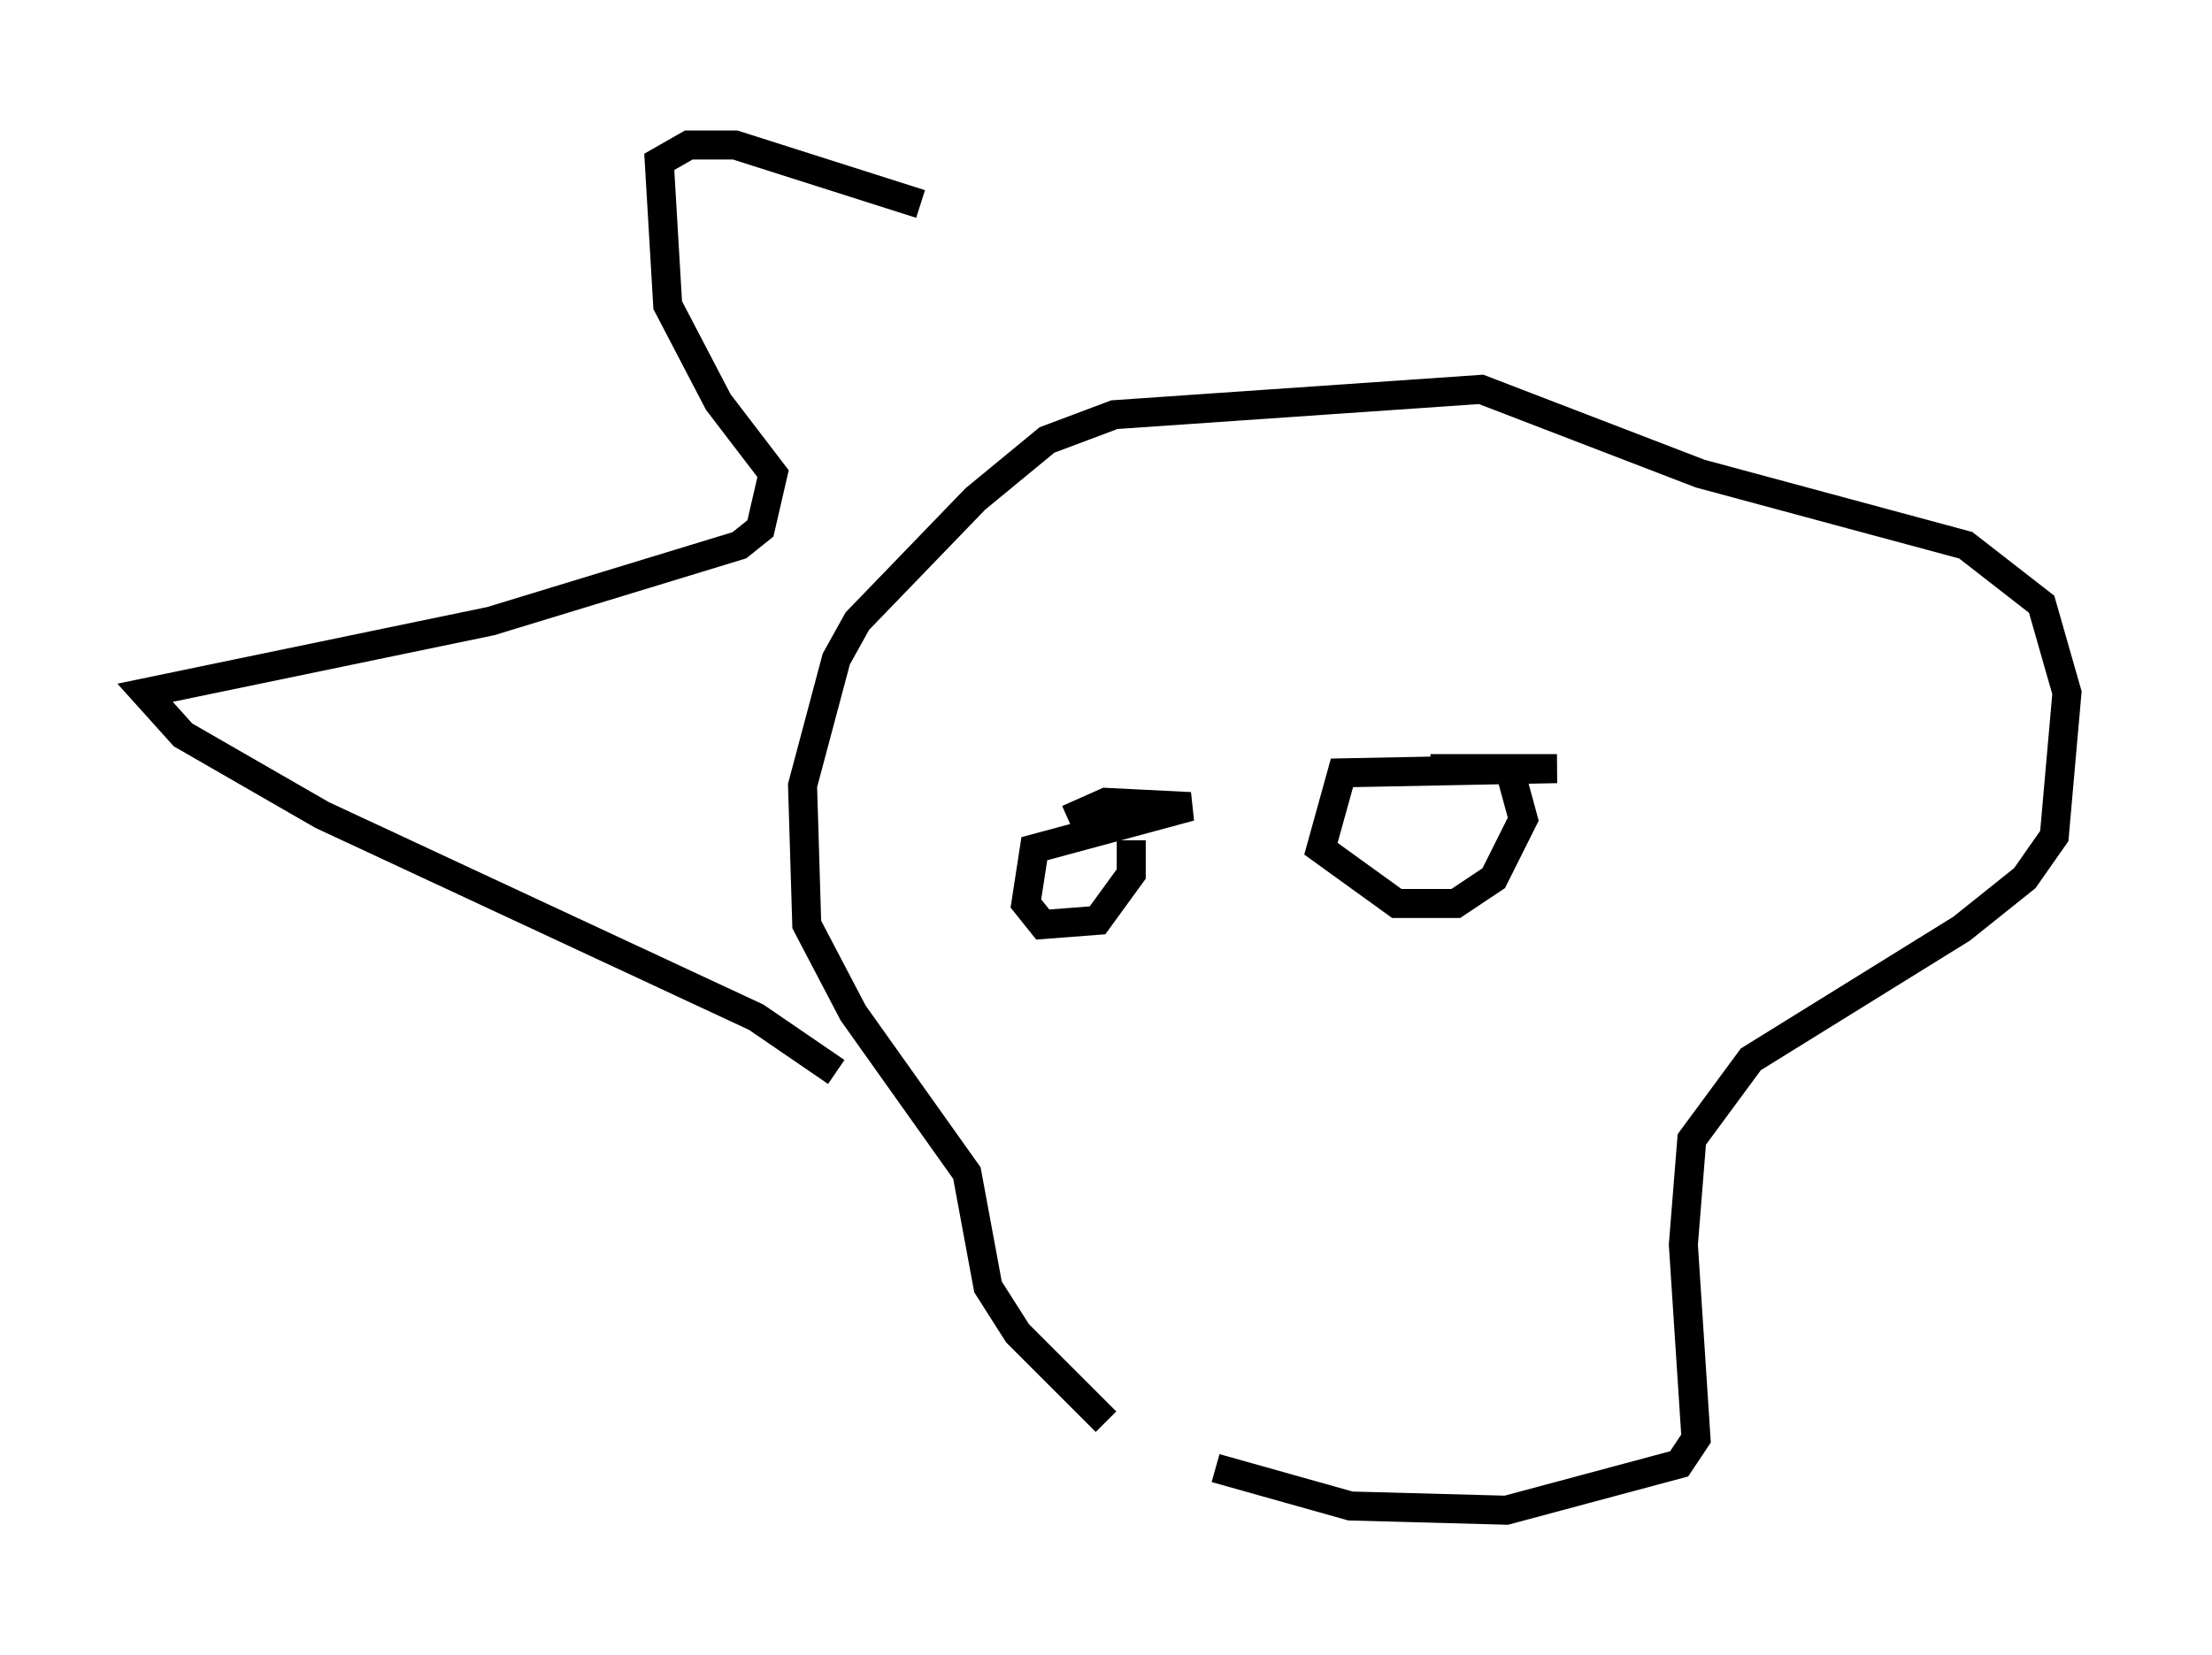 <?xml version="1.0" encoding="utf-8" ?>
<svg baseProfile="full" height="57.061" version="1.1" width="76.234" xmlns="http://www.w3.org/2000/svg" xmlns:ev="http://www.w3.org/2001/xml-events" xmlns:xlink="http://www.w3.org/1999/xlink"><defs /><rect fill="white" height="57.061" width="76.234" x="0" y="0" /><path d="M41.022, 49.592 m-2.905, -0.581 l-3.05, -3.05 -1.017, -1.598 l-0.726, -3.922 -3.922, -5.52 l-1.598, -3.05 -0.145, -4.793 l1.162, -4.358 0.726, -1.307 l4.067, -4.212 2.469, -2.034 l2.324, -0.872 12.637, -0.872 l7.553, 2.905 9.151, 2.469 l2.615, 2.034 0.872, 3.05 l-0.436, 4.939 -1.017, 1.453 l-2.179, 1.743 -7.263, 4.503 l-2.034, 2.76 -0.291, 3.631 l0.436, 6.682 -0.581, 0.872 l-5.955, 1.598 -5.374, -0.145 l-4.648, -1.307 m-5.084, -22.369 l1.307, -0.581 2.905, 0.145 l-5.374, 1.453 -0.291, 1.888 l0.581, 0.726 1.888, -0.145 l1.162, -1.598 0.0, -1.162 m10.313, -2.469 l4.358, 0.0 -7.408, 0.145 l-0.726, 2.615 2.615, 1.888 l2.034, 0.0 1.307, -0.872 l1.017, -2.034 -0.436, -1.598 m-23.24, 10.313 l-2.76, -1.888 -14.961, -6.972 l-4.793, -2.76 -1.307, -1.453 l11.911, -2.469 8.57, -2.615 l0.726, -0.581 0.436, -1.888 l-1.888, -2.469 -1.743, -3.341 l-0.291, -4.939 1.017, -0.581 l1.598, 0.0 6.391, 2.034 " fill="none" stroke="black" stroke-width="1" /></svg>